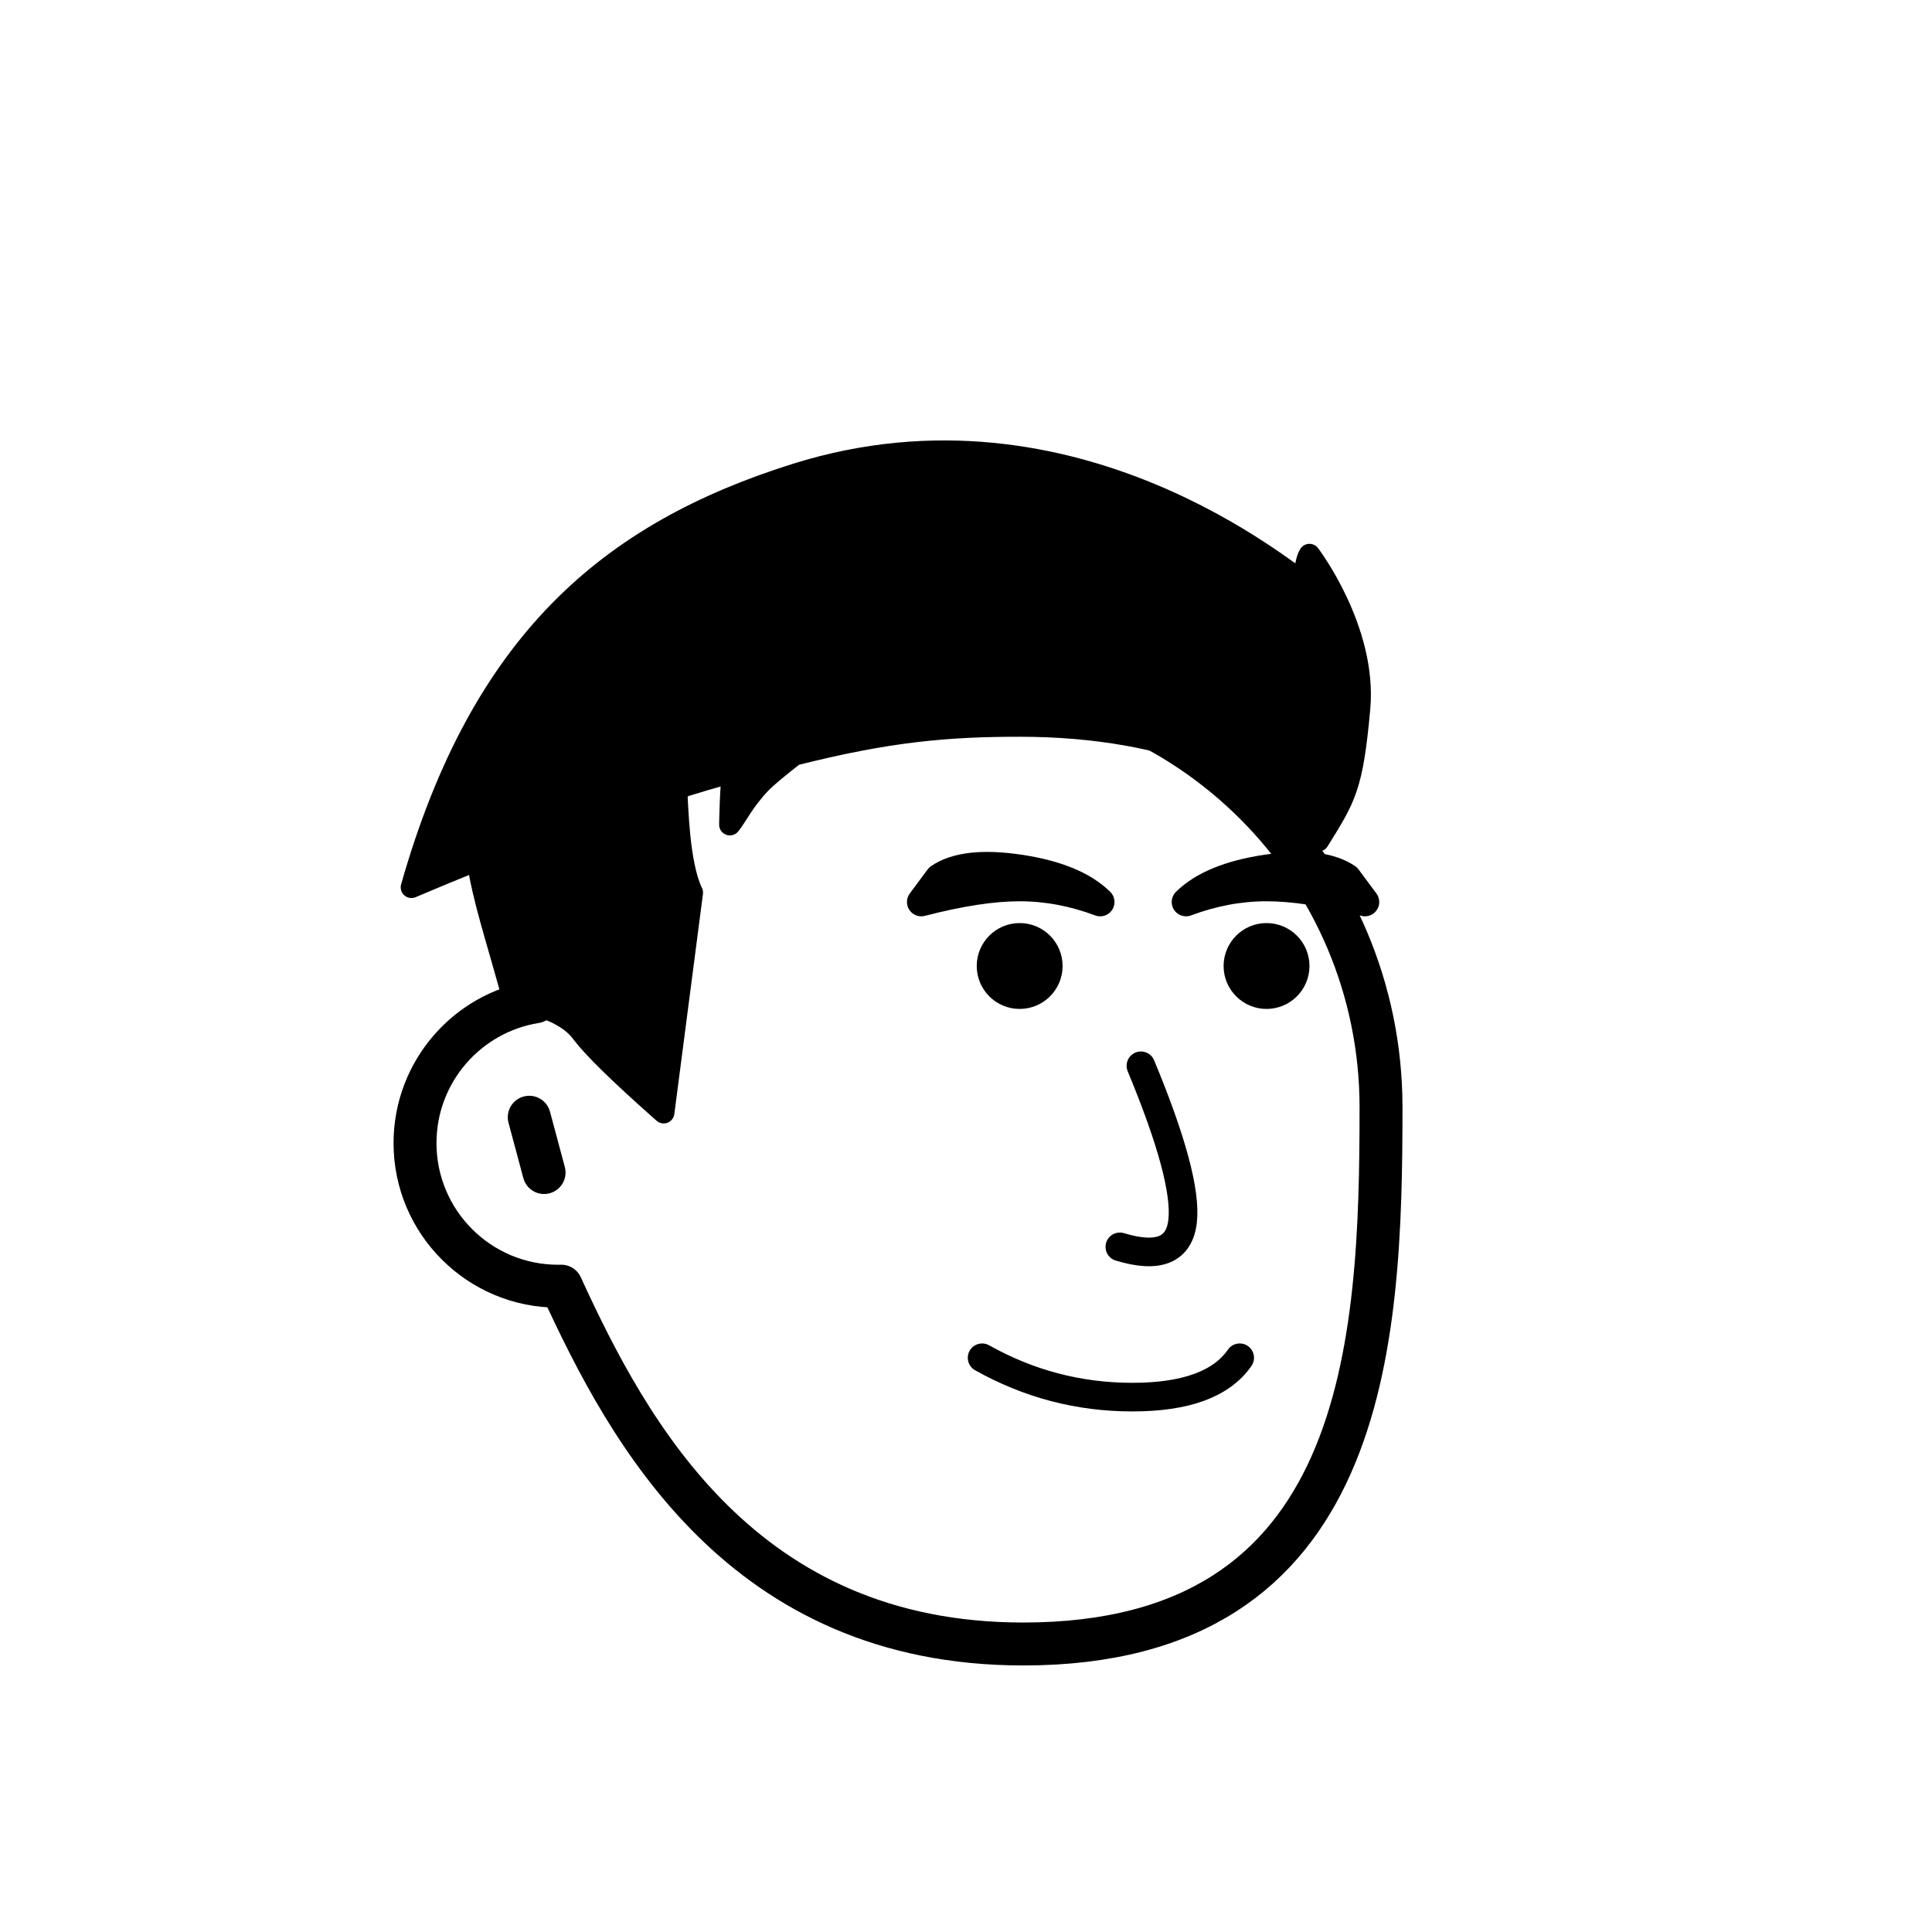 <svg viewBox="0 0 1080 1080" fill="none" xmlns="http://www.w3.org/2000/svg">      <defs>  <filter id="filter" x="-20%" y="-20%" width="140%" height="140%" filterUnits="objectBoundingBox" primitiveUnits="userSpaceOnUse" color-interpolation-filters="linearRGB">    <feMorphology operator="dilate" radius="20 20" in="SourceAlpha" result="morphology"/>    <feFlood flood-color="#ffffff" flood-opacity="1" result="flood"/>    <feComposite in="flood" in2="morphology" operator="in" result="composite"/>    <feMerge result="merge">          <feMergeNode in="composite" result="mergeNode"/>      <feMergeNode in="SourceGraphic" result="mergeNode1"/>      </feMerge>  </filter></defs>      <g id="notion-avatar" filter="url(#filter)">        <g id="notion-avatar-face" fill="#ffffff">      <!--?xml version="1.0" encoding="UTF-8"?-->    <title>Face/ 7</title>    <g id="Face/-7" stroke="none" stroke-width="1" fill-rule="evenodd" stroke-linecap="round" stroke-linejoin="round">        <path d="M532,379 C664.548,379 772,486.452 772,619 C772,751.548 764.548,919 572,919 C415.133,919 351.669,801.612 313.753,718.981 L313.323,718.989 L312,719 C267.817,719 232,683.183 232,639 C232,599.135 261.159,566.08 299.312,560.001 C325.599,455.979 419.81,379 532,379 Z M295.859,624.545 L304.141,655.455" id="Path" stroke="#000000" stroke-width="24"/>    </g>    </g><g id="notion-avatar-nose">      <!--?xml version="1.0" encoding="UTF-8"?-->    <title>Nose/ 3</title>    <g id="Nose/-3" stroke="none" stroke-width="1" fill="none" fill-rule="evenodd" stroke-linecap="round" stroke-linejoin="round">        <path d="M636.843,595.911 C654.994,637.484 663.28,666.317 661.7,682.41 C660.12,698.503 648.516,703.474 626.888,697.323" id="Line" stroke="#000000" stroke-width="16" transform="translate(644.389, 647.893) rotate(1.032) translate(-644.389, -647.893) "/>    </g>    </g><g id="notion-avatar-mouth">      <!--?xml version="1.0" encoding="UTF-8"?-->    <title>Mouth/ 1</title>    <g id="Mouth/-1" stroke="none" stroke-width="1" fill="none" fill-rule="evenodd" stroke-linecap="round" stroke-linejoin="round">        <path d="M549,759 C575.13,773.667 603.13,781 633,781 C662.87,781 682.87,773.667 693,759" id="Path" stroke="#000000" stroke-width="16"/>    </g>    </g><g id="notion-avatar-eyes">      <!--?xml version="1.0" encoding="UTF-8"?-->    <title>Eyes/ 0</title>    <g id="Eyes/-0" stroke="none" stroke-width="1" fill="none" fill-rule="evenodd">        <path d="M570,516 C583.255,516 594,526.745 594,540 C594,553.255 583.255,564 570,564 C556.745,564 546,553.255 546,540 C546,526.745 556.745,516 570,516 Z M708,516 C721.255,516 732,526.745 732,540 C732,553.255 721.255,564 708,564 C694.745,564 684,553.255 684,540 C684,526.745 694.745,516 708,516 Z" id="Combined-Shape" fill="#000000"/>    </g>    </g><g id="notion-avatar-eyebrows">      <!--?xml version="1.0" encoding="UTF-8"?-->    <title>Eyebrows/ 2</title>    <g id="Eyebrows/-2" stroke="none" stroke-width="1" fill="none" fill-rule="evenodd" stroke-linecap="round" stroke-linejoin="round">        <path d="M570,485.718 C590.574,488.796 605.574,494.965 615,504.226 C600,498.618 585,495.814 570,495.814 C555,495.814 536.667,498.618 515,504.226 L525,490.766 C534.426,484.324 549.426,482.641 570,485.718 Z M708,485.718 C728.574,482.641 743.574,484.324 753,490.766 L753,490.766 L763,504.226 C741.333,498.618 723,495.814 708,495.814 C693,495.814 678,498.618 663,504.226 C672.426,494.965 687.426,488.796 708,485.718 Z" id="Combined-Shape" stroke="#000000" stroke-width="16" fill="#000000"/>    </g>    </g><g id="notion-avatar-glasses">      <!--?xml version="1.0" encoding="UTF-8"?-->    <title>Glasses/ 0</title>    <g id="Glasses/-0" stroke="none" stroke-width="1" fill="none" fill-rule="evenodd"/>    </g><g id="notion-avatar-hair">      <g id="Hairstyle/ 35"><path id="Path" fill-rule="evenodd" clip-rule="evenodd" d="M445 265C601.485 215.883 723 324 727 324C729.667 324 729.333 314 732 310C732 310 764 352 760 396C756 440 752.216 445.551 737 470C717.816 433.899 655.516 405.849 570.098 405.849C529.82 405.849 496.705 408.638 444 422C444 422 429.543 433.177 425 438C415.42 448.172 412.102 455.977 408 461C408 461 408.354 437.736 409.769 431.439C399.445 434.309 388.894 437.421 378.119 440.774C378.861 449.966 379.156 482.708 387 499L371 622L368.124 619.455C345.932 599.757 331.688 585.779 325.391 577.52L325 577C318.661 568.473 305.994 562.473 287 559L286.069 555.564C277.514 524.212 269.945 502.053 266.881 480.742C254.807 485.592 242.513 490.679 230 496C269.01 358.746 340.677 297.746 445 265Z" fill="black" stroke="black" stroke-width="12" stroke-linecap="round" stroke-linejoin="round"/></g>    </g><g id="notion-avatar-accessories">      <!--?xml version="1.0" encoding="UTF-8"?-->    <title>Accessories/ 0</title>    <g id="Accessories/-0" stroke="none" stroke-width="1" fill="none" fill-rule="evenodd"/>    </g><g id="notion-avatar-details">      <!--?xml version="1.0" encoding="UTF-8"?-->    <title>Details/ 0</title>    <g id="Details/-0" stroke="none" stroke-width="1" fill="none" fill-rule="evenodd"/>    </g><g id="notion-avatar-beard">      <!--?xml version="1.0" encoding="UTF-8"?-->    <title>Beard/ 0</title>    <g id="Beard/-0" stroke="none" stroke-width="1" fill="none" fill-rule="evenodd"/>    </g>      </g>      </svg>